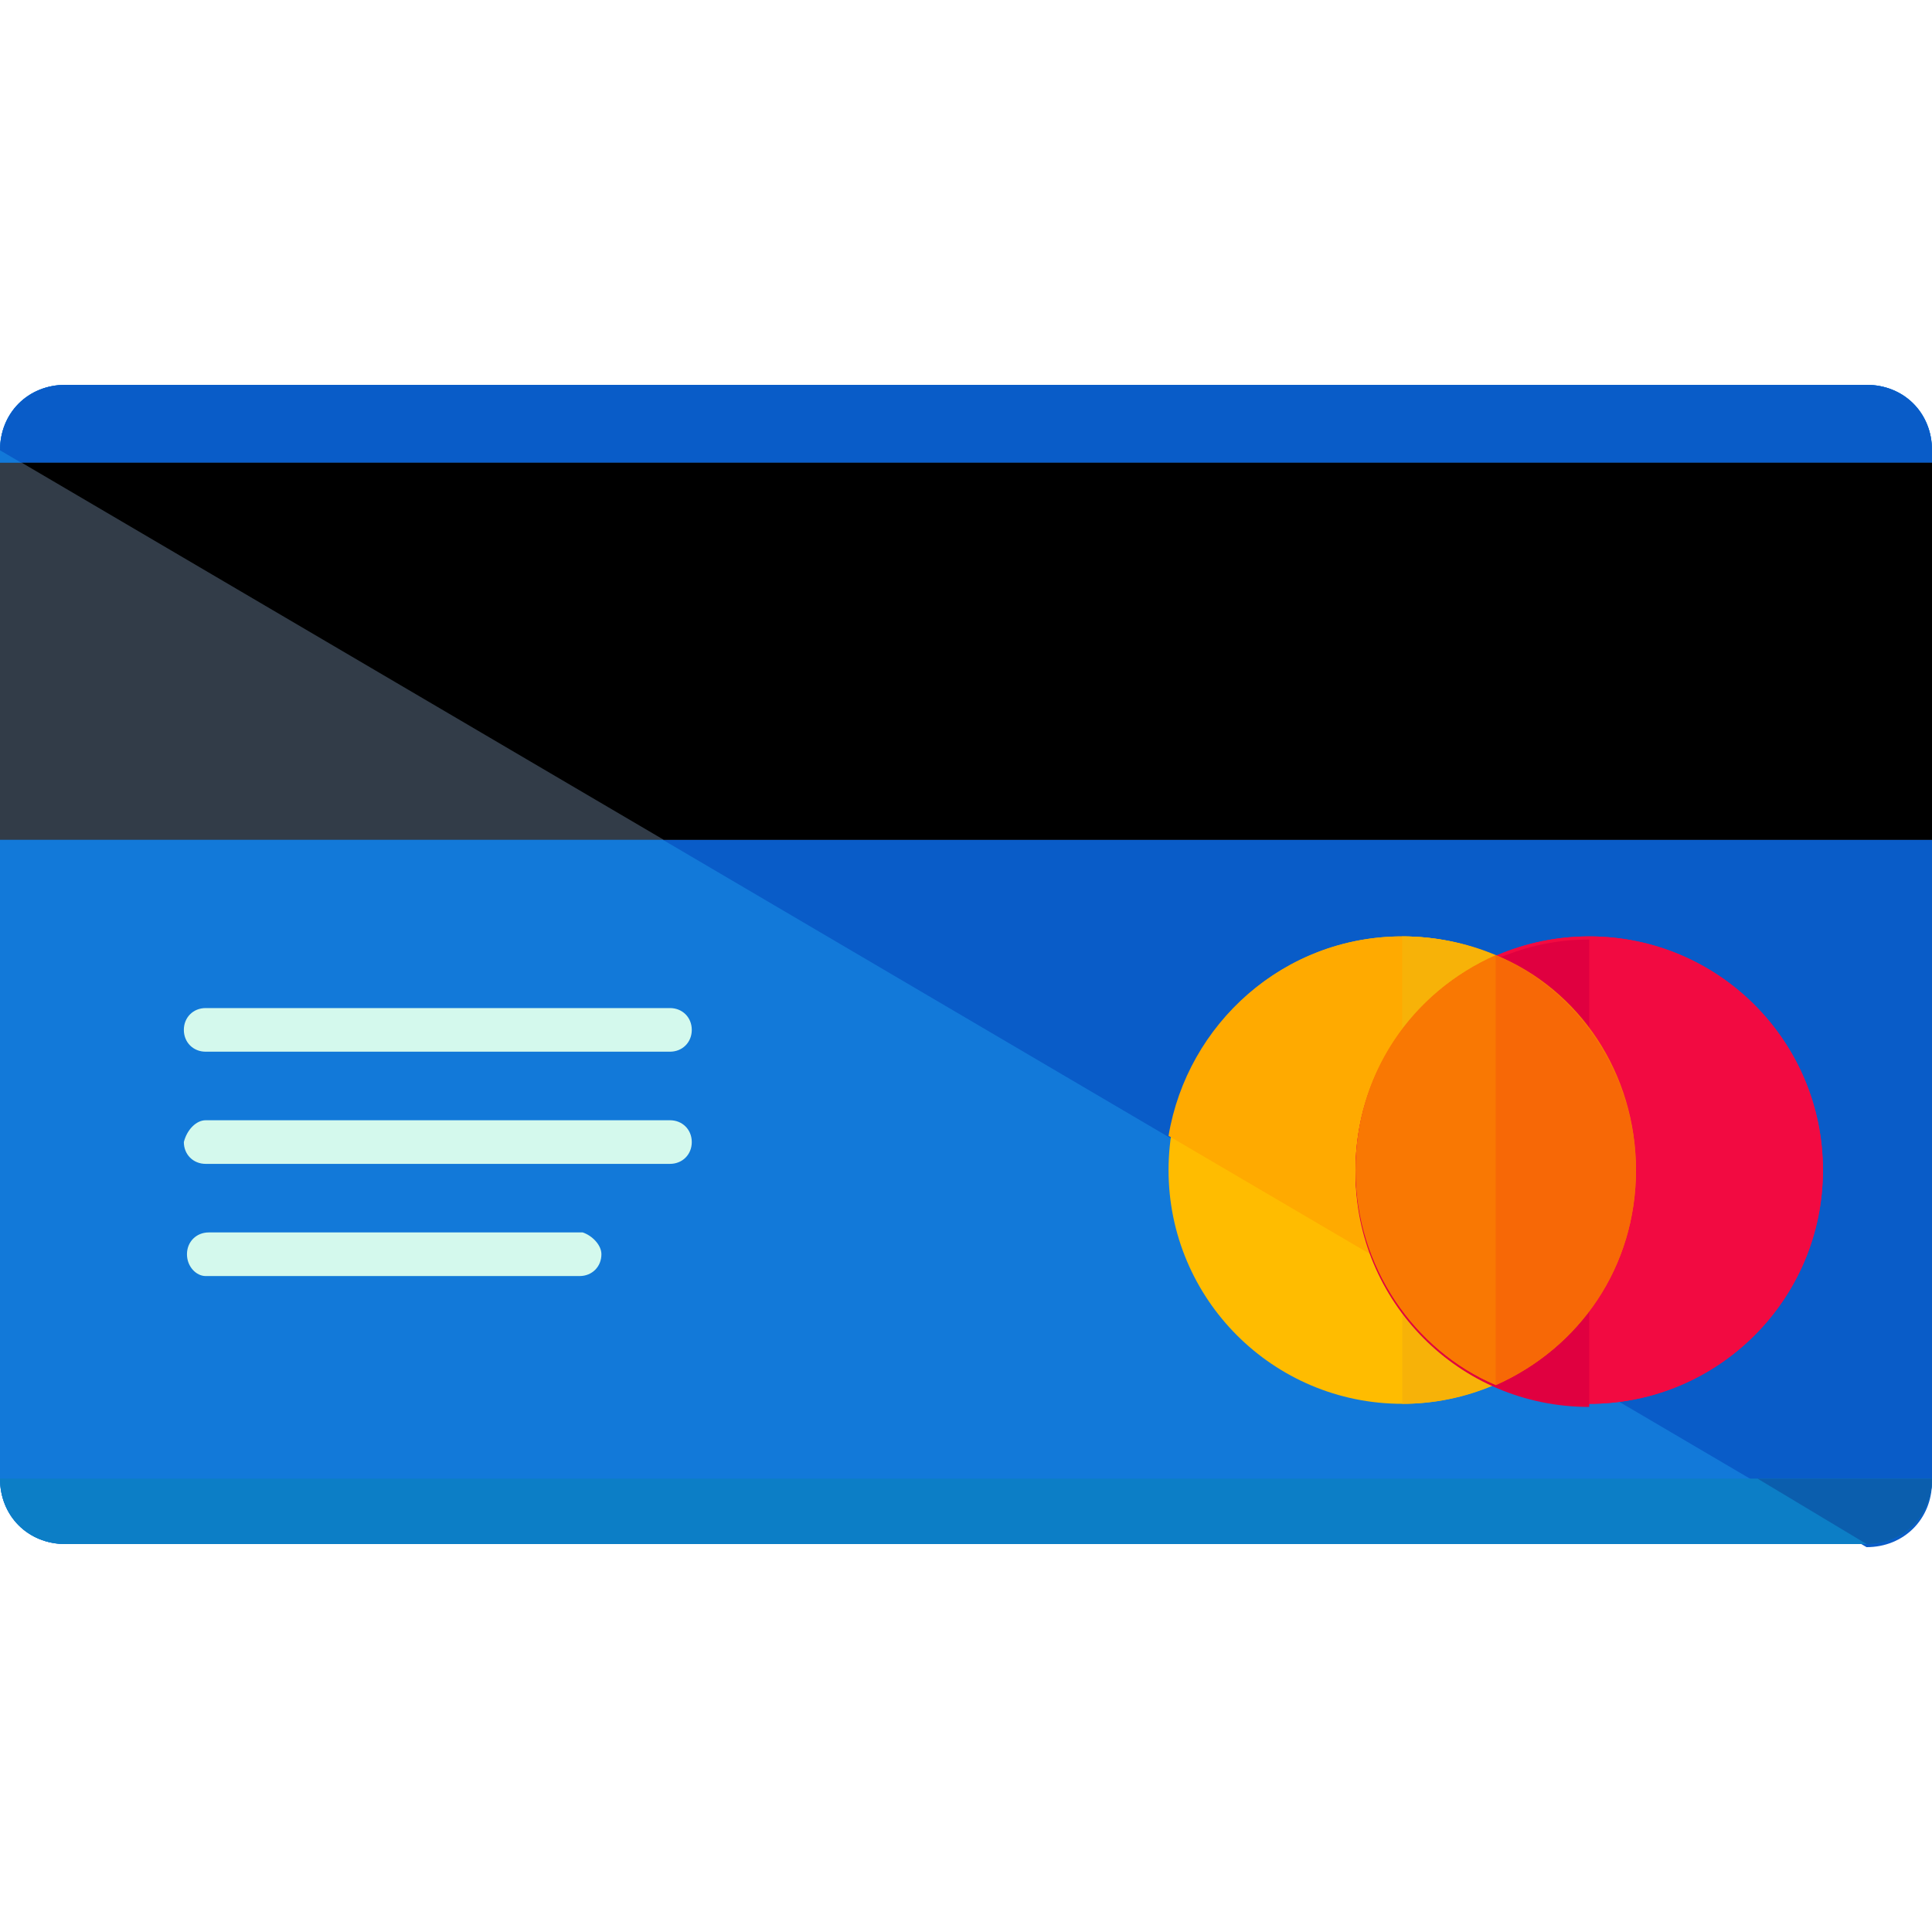 <svg version="1.1" id="Layer_1" xmlns="http://www.w3.org/2000/svg" xmlns:xlink="http://www.w3.org/1999/xlink" viewBox="0 0 496 496" xml:space="preserve" fill="#000000"><g id="SVGRepo_bgCarrier" stroke-width="0"></g><g id="SVGRepo_tracerCarrier" stroke-linecap="round" stroke-linejoin="round"></g><g id="SVGRepo_iconCarrier"> <path id="SVGCleanerId_0" style="fill:#1279d9;" d="M496,379.6c0,9.6-7.2,16.8-16.8,16.8H16.8c-9.6,0-16.8-7.2-16.8-16.8v-264 c0-9.6,7.2-16.8,16.8-16.8h462.4c9.6,0,16.8,7.2,16.8,16.8L496,379.6L496,379.6z"></path> <g> <path id="SVGCleanerId_0_1_" style="fill:#1279d9;" d="M496,379.6c0,9.6-7.2,16.8-16.8,16.8H16.8c-9.6,0-16.8-7.2-16.8-16.8v-264 c0-9.6,7.2-16.8,16.8-16.8h462.4c9.6,0,16.8,7.2,16.8,16.8L496,379.6L496,379.6z"></path> </g> <path style="fill:#095cc8;" d="M0,115.6c0-9.6,7.2-16.8,16.8-16.8h462.4c9.6,0,16.8,7.2,16.8,16.8v264.8c0,9.6-7.2,16.8-16.8,16.8"></path> <rect y="118.8" style="fill:#323c48;" width="496" height="96.8"></rect> <polygon points="170.4,215.6 496,215.6 496,118.8 5.6,118.8 "></polygon> <path style="fill:#0c7ec6;" d="M496,379.6c0,9.6-7.2,16.8-16.8,16.8H16.8c-9.6,0-16.8-7.2-16.8-16.8"></path> <path style="fill:#0b5ead;" d="M479.2,396.4c9.6,0,16.8-7.2,16.8-16.8h-44.8L479.2,396.4z"></path> <g> <path style="fill:#D4F9ED;" d="M177.6,264.4c0,3.2-2.4,5.6-5.6,5.6H52.8c-3.2,0-5.6-2.4-5.6-5.6l0,0c0-3.2,2.4-5.6,5.6-5.6H172 C175.2,258.8,177.6,261.2,177.6,264.4L177.6,264.4z"></path> <path style="fill:#D4F9ED;" d="M177.6,293.2c0,3.2-2.4,5.6-5.6,5.6H52.8c-3.2,0-5.6-2.4-5.6-5.6l0,0c0.8-3.2,3.2-5.6,5.6-5.6H172 C175.2,287.6,177.6,290,177.6,293.2L177.6,293.2z"></path> <path style="fill:#D4F9ED;" d="M154.4,322c0,3.2-2.4,5.6-5.6,5.6h-96c-2.4,0-4.8-2.4-4.8-5.6l0,0c0-3.2,2.4-5.6,5.6-5.6h96 C152,317.2,154.4,319.6,154.4,322L154.4,322z"></path> </g> <circle style="fill:#FFBC00;" cx="360" cy="300.4" r="60"></circle> <path style="fill:#FFAA00;" d="M360,240.4c-30.4,0-55.2,22.4-60,51.2l96.8,56.8c14.4-11.2,23.2-28,23.2-48 C420.8,266.8,393.6,240.4,360,240.4z"></path> <path style="fill:#F7B208;" d="M360,240.4c33.6,0,60,27.2,60,60s-27.2,60-60,60"></path> <g> <circle style="fill:#F20A41;" cx="408" cy="300.4" r="60"></circle> <circle style="fill:#F20A41;" cx="408" cy="300.4" r="60"></circle> </g> <path style="fill:#E00040;" d="M408,361.2c-33.6,0-60-27.2-60-60s27.2-60,60-60"></path> <path style="fill:#F97803;" d="M384,245.2c-21.6,9.6-36,30.4-36,55.2s15.2,46.4,36,55.2c21.6-9.6,36-30.4,36-55.2 S405.6,254,384,245.2z"></path> <path style="fill:#F76806;" d="M384,355.6c21.6-9.6,36-30.4,36-55.2s-15.2-46.4-36-55.2"></path> </g></svg>